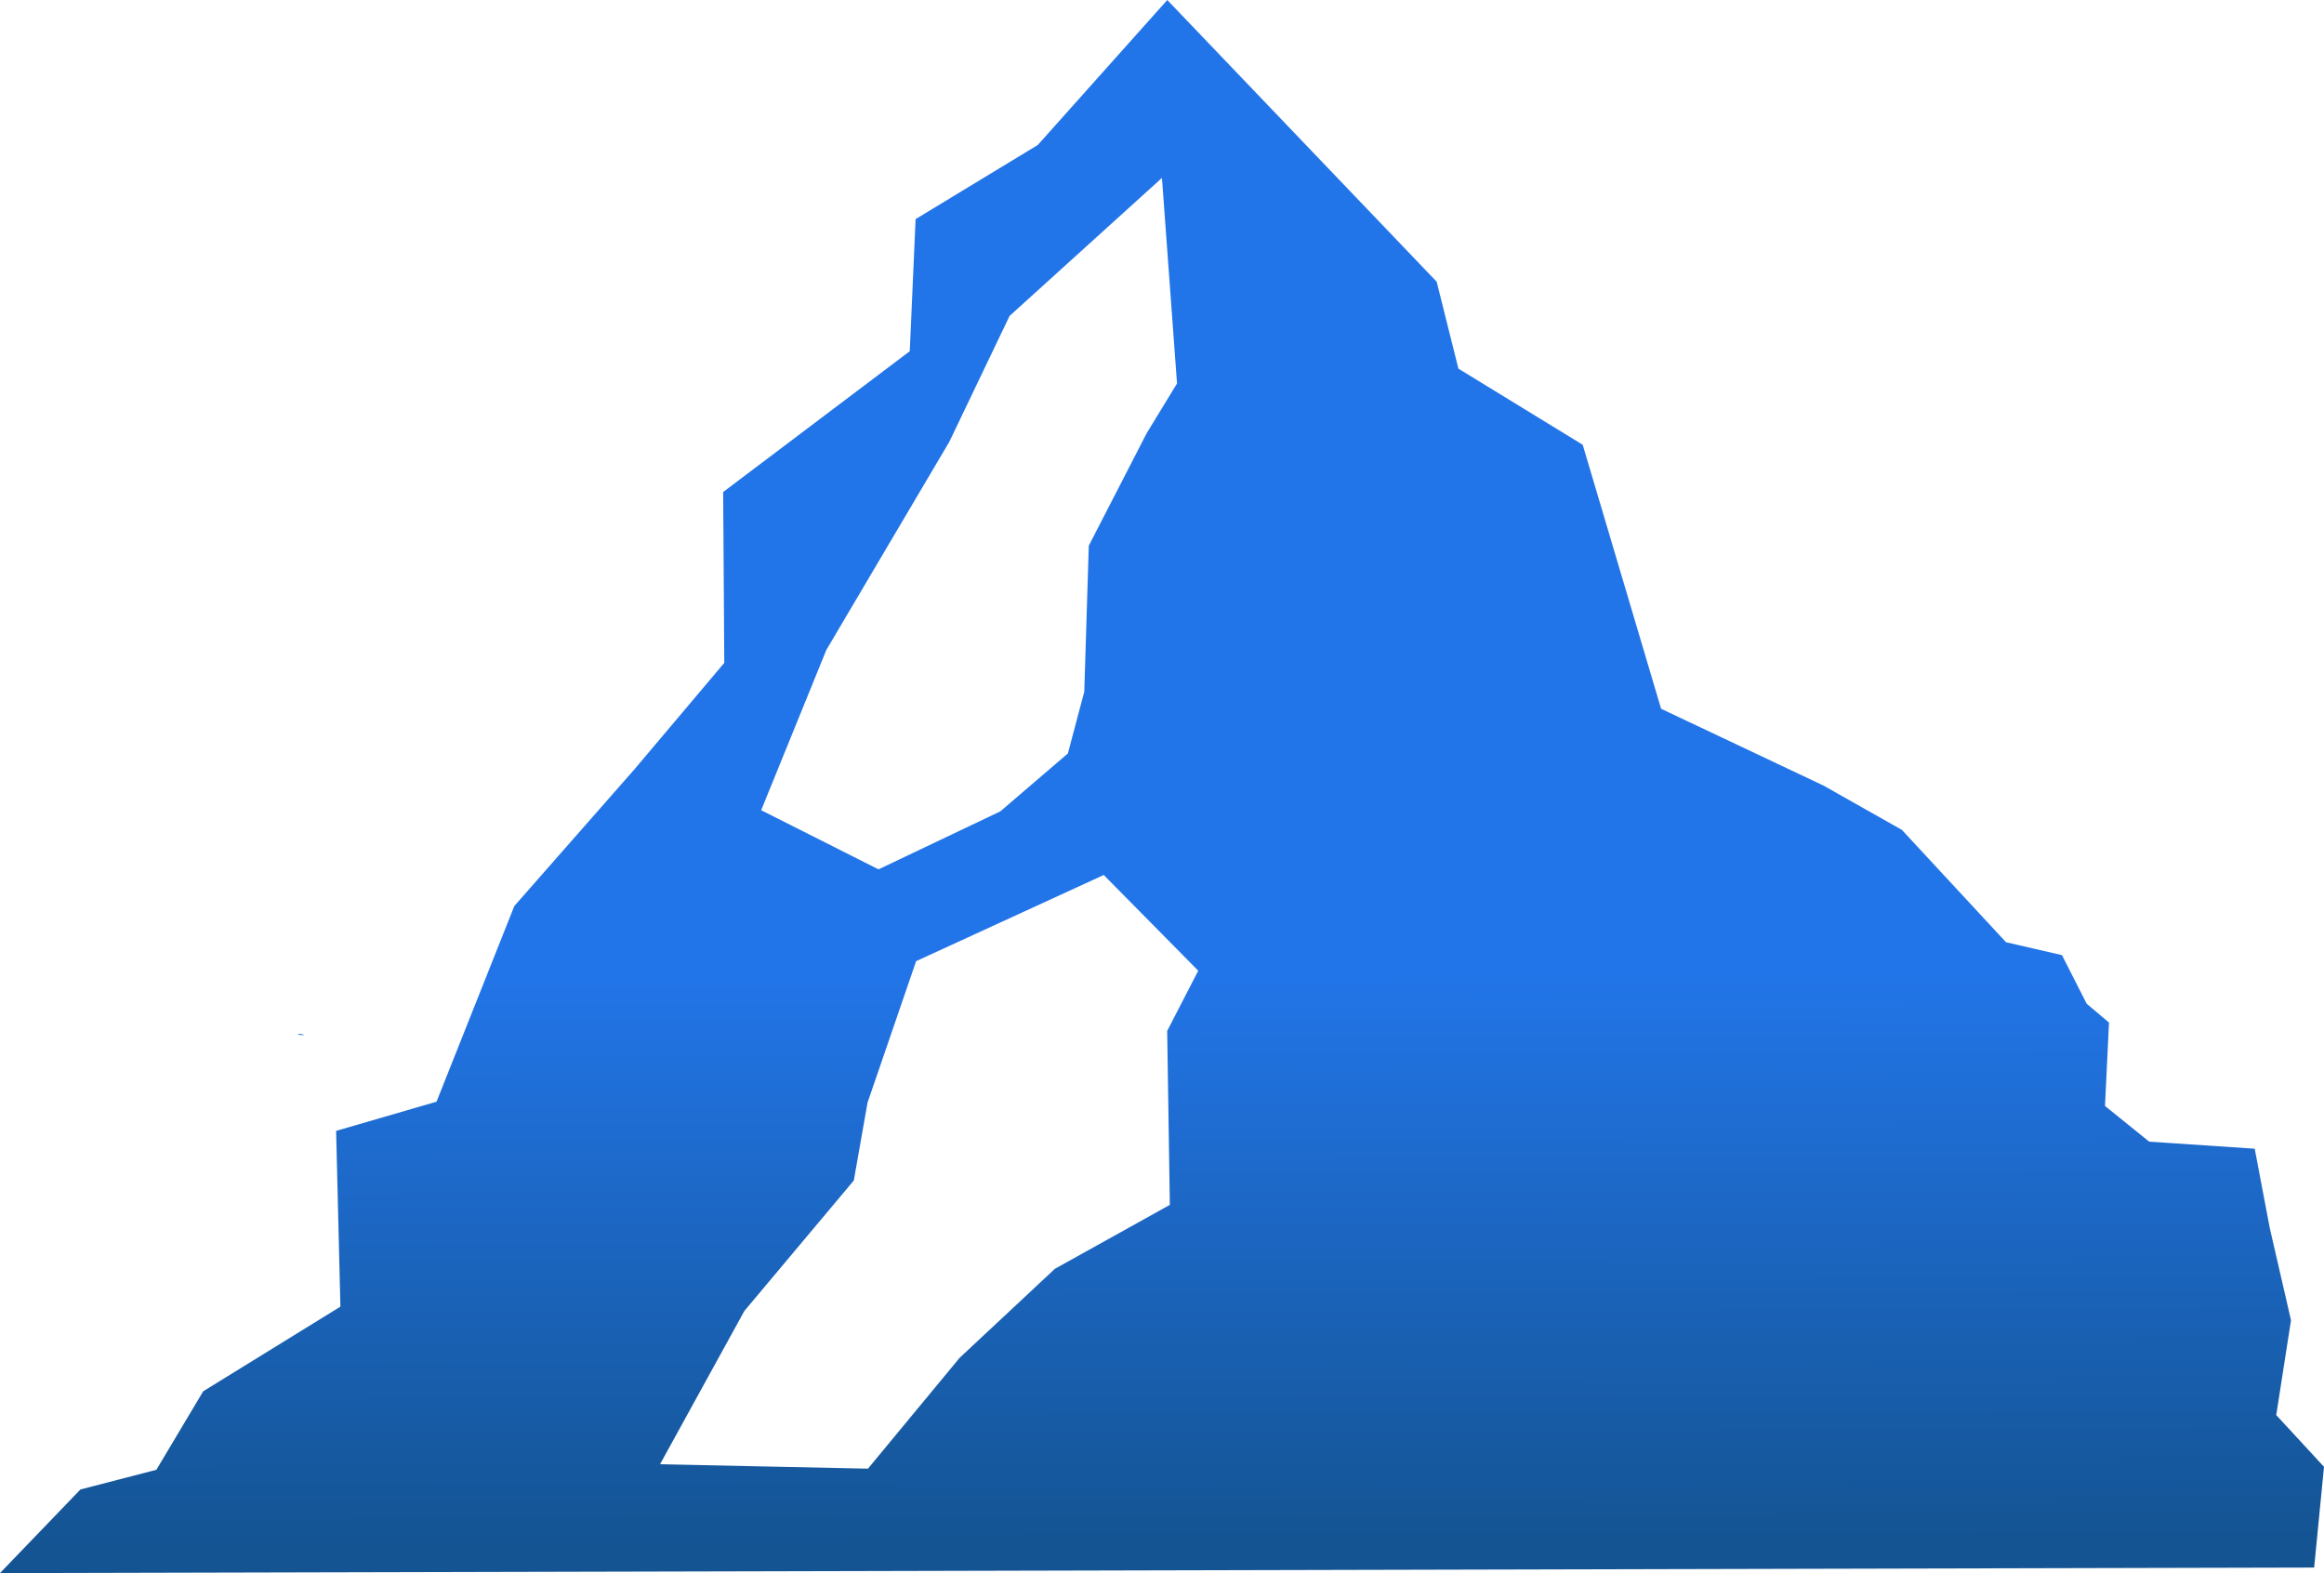 <?xml version="1.0" encoding="UTF-8" standalone="no"?>
<!-- Created with Inkscape (http://www.inkscape.org/) -->

<svg
   width="22.679mm"
   height="15.35mm"
   viewBox="0 0 22.679 15.35"
   version="1.1"
   id="svg5"
   xml:space="preserve"
   inkscape:version="1.2.2 (b0a8486541, 2022-12-01)"
   sodipodi:docname="yourtrace.svg"
   xmlns:inkscape="http://www.inkscape.org/namespaces/inkscape"
   xmlns:sodipodi="http://sodipodi.sourceforge.net/DTD/sodipodi-0.dtd"
   xmlns:xlink="http://www.w3.org/1999/xlink"
   xmlns="http://www.w3.org/2000/svg"
   xmlns:svg="http://www.w3.org/2000/svg"><sodipodi:namedview
     id="namedview7"
     pagecolor="#ffffff"
     bordercolor="#eeeeee"
     borderopacity="1"
     inkscape:showpageshadow="0"
     inkscape:pageopacity="0"
     inkscape:pagecheckerboard="0"
     inkscape:deskcolor="#505050"
     inkscape:document-units="mm"
     showgrid="false"
     inkscape:zoom="0.85514979"
     inkscape:cx="384.14323"
     inkscape:cy="1341.8702"
     inkscape:window-width="1920"
     inkscape:window-height="1080"
     inkscape:window-x="0"
     inkscape:window-y="0"
     inkscape:window-maximized="1"
     inkscape:current-layer="g3748" /><defs
     id="defs2"><linearGradient
       inkscape:collect="always"
       id="linearGradient12725"><stop
         style="stop-color:#2275e8;stop-opacity:1;"
         offset="0.628"
         id="stop12721" /><stop
         style="stop-color:#145493;stop-opacity:1;"
         offset="1"
         id="stop12723" /></linearGradient><linearGradient
       inkscape:collect="always"
       xlink:href="#linearGradient12725"
       id="linearGradient12727"
       x1="-67.364"
       y1="386.175"
       x2="-67.335"
       y2="401.014"
       gradientUnits="userSpaceOnUse" /></defs><g
     id="g1394"
     transform="translate(78.404,-388.25)"><path
       id="path1476"
       style="fill:#1a6bbb;stroke-width:0.265"
       d="m -75.487,398.34 c -0.003,1.2e-4 -0.005,7.9e-4 -0.008,0.001 1.81e-4,0.002 3.22e-4,0.004 5.17e-4,0.006 0.02,0.002 0.033,0.003 0.055,0.004 -0.005,-0.01 -0.028,-0.012 -0.048,-0.011 z" /><path
       id="path1466"
       style="fill:#1760a9;stroke-width:0.265"
       d="m -74.403,401.33 v 5.2e-4 c 0.002,0.001 0.01,0.003 0.02,0.005 0.003,-1.2e-4 0.008,-3.6e-4 0.012,-5.1e-4 -0.031,0.002 -0.061,0.004 -0.092,0.006 0.092,-3.3e-4 0.175,-5.7e-4 0.272,-10e-4 -0.05,-0.004 -0.101,-0.007 -0.151,-0.009 -0.041,-10e-4 -0.057,-0.002 -0.06,-10e-4 z" /><path
       id="path1462"
       style="fill:#165ea4;stroke-width:0.265"
       d="m -56.638,401.288 c -0.064,7.3e-4 -0.128,0.002 -0.191,0.008 -0.011,10e-4 -0.024,0.008 -0.037,0.015 0.083,-0.007 0.163,-0.015 0.228,-0.023 z m -1.14,0.067 c -0.039,9.6e-4 -0.078,0.004 -0.117,0.008 0.074,-0.002 0.152,-0.003 0.223,-0.006 -0.035,-0.001 -0.07,-0.003 -0.105,-0.002 z" /><path
       id="path1460"
       style="fill:#165ca1;stroke-width:0.265"
       d="m -51.401,401.964 c 0.007,0.036 0.014,0.072 0.021,0.108 0.081,-0.022 0.134,-0.043 0.152,-0.062 0.017,-0.018 -0.046,-0.033 -0.174,-0.045 z" /></g><g
     id="g2039"
     transform="translate(78.729,-386.222)"><g
       id="g11264"
       transform="translate(0.046,0.261)"><path
         id="path2029"
         style="fill:url(#linearGradient12727);fill-opacity:1;stroke:#000000;stroke-width:0;stroke-linecap:butt;stroke-linejoin:miter;stroke-dasharray:none;stroke-opacity:1"
         d="m -67.384,385.961 -1.264,1.415 -1.192,0.723 -0.057,1.289 -1.821,1.374 0.011,1.667 -0.876,1.038 -1.173,1.335 -0.759,1.909 -0.98,0.285 0.042,1.715 -1.339,0.826 -0.457,0.766 -0.741,0.192 -0.785,0.816 22.583,-0.054 0.096,-0.983 -0.466,-0.505 0.144,-0.925 -0.208,-0.904 -0.146,-0.77 -1.03,-0.069 -0.431,-0.348 0.039,-0.814 -0.218,-0.184 -0.241,-0.474 -0.546,-0.126 -1.016,-1.096 -0.766,-0.433 -1.584,-0.749 -0.765,-2.576 -1.213,-0.743 -0.212,-0.848 z m -0.052,1.736 0.147,2.006 -0.297,0.487 -0.564,1.096 -0.044,1.424 -0.16,0.603 -0.659,0.565 -1.189,0.566 -1.145,-0.577 0.636,-1.564 1.2,-2.031 0.588,-1.228 z m -0.568,6.802 0.922,0.934 -0.303,0.588 0.026,1.697 -1.122,0.624 -0.929,0.868 -0.895,1.082 -2.029,-0.043 0.823,-1.496 1.068,-1.273 0.134,-0.76 0.474,-1.38 z" /></g></g></svg>
